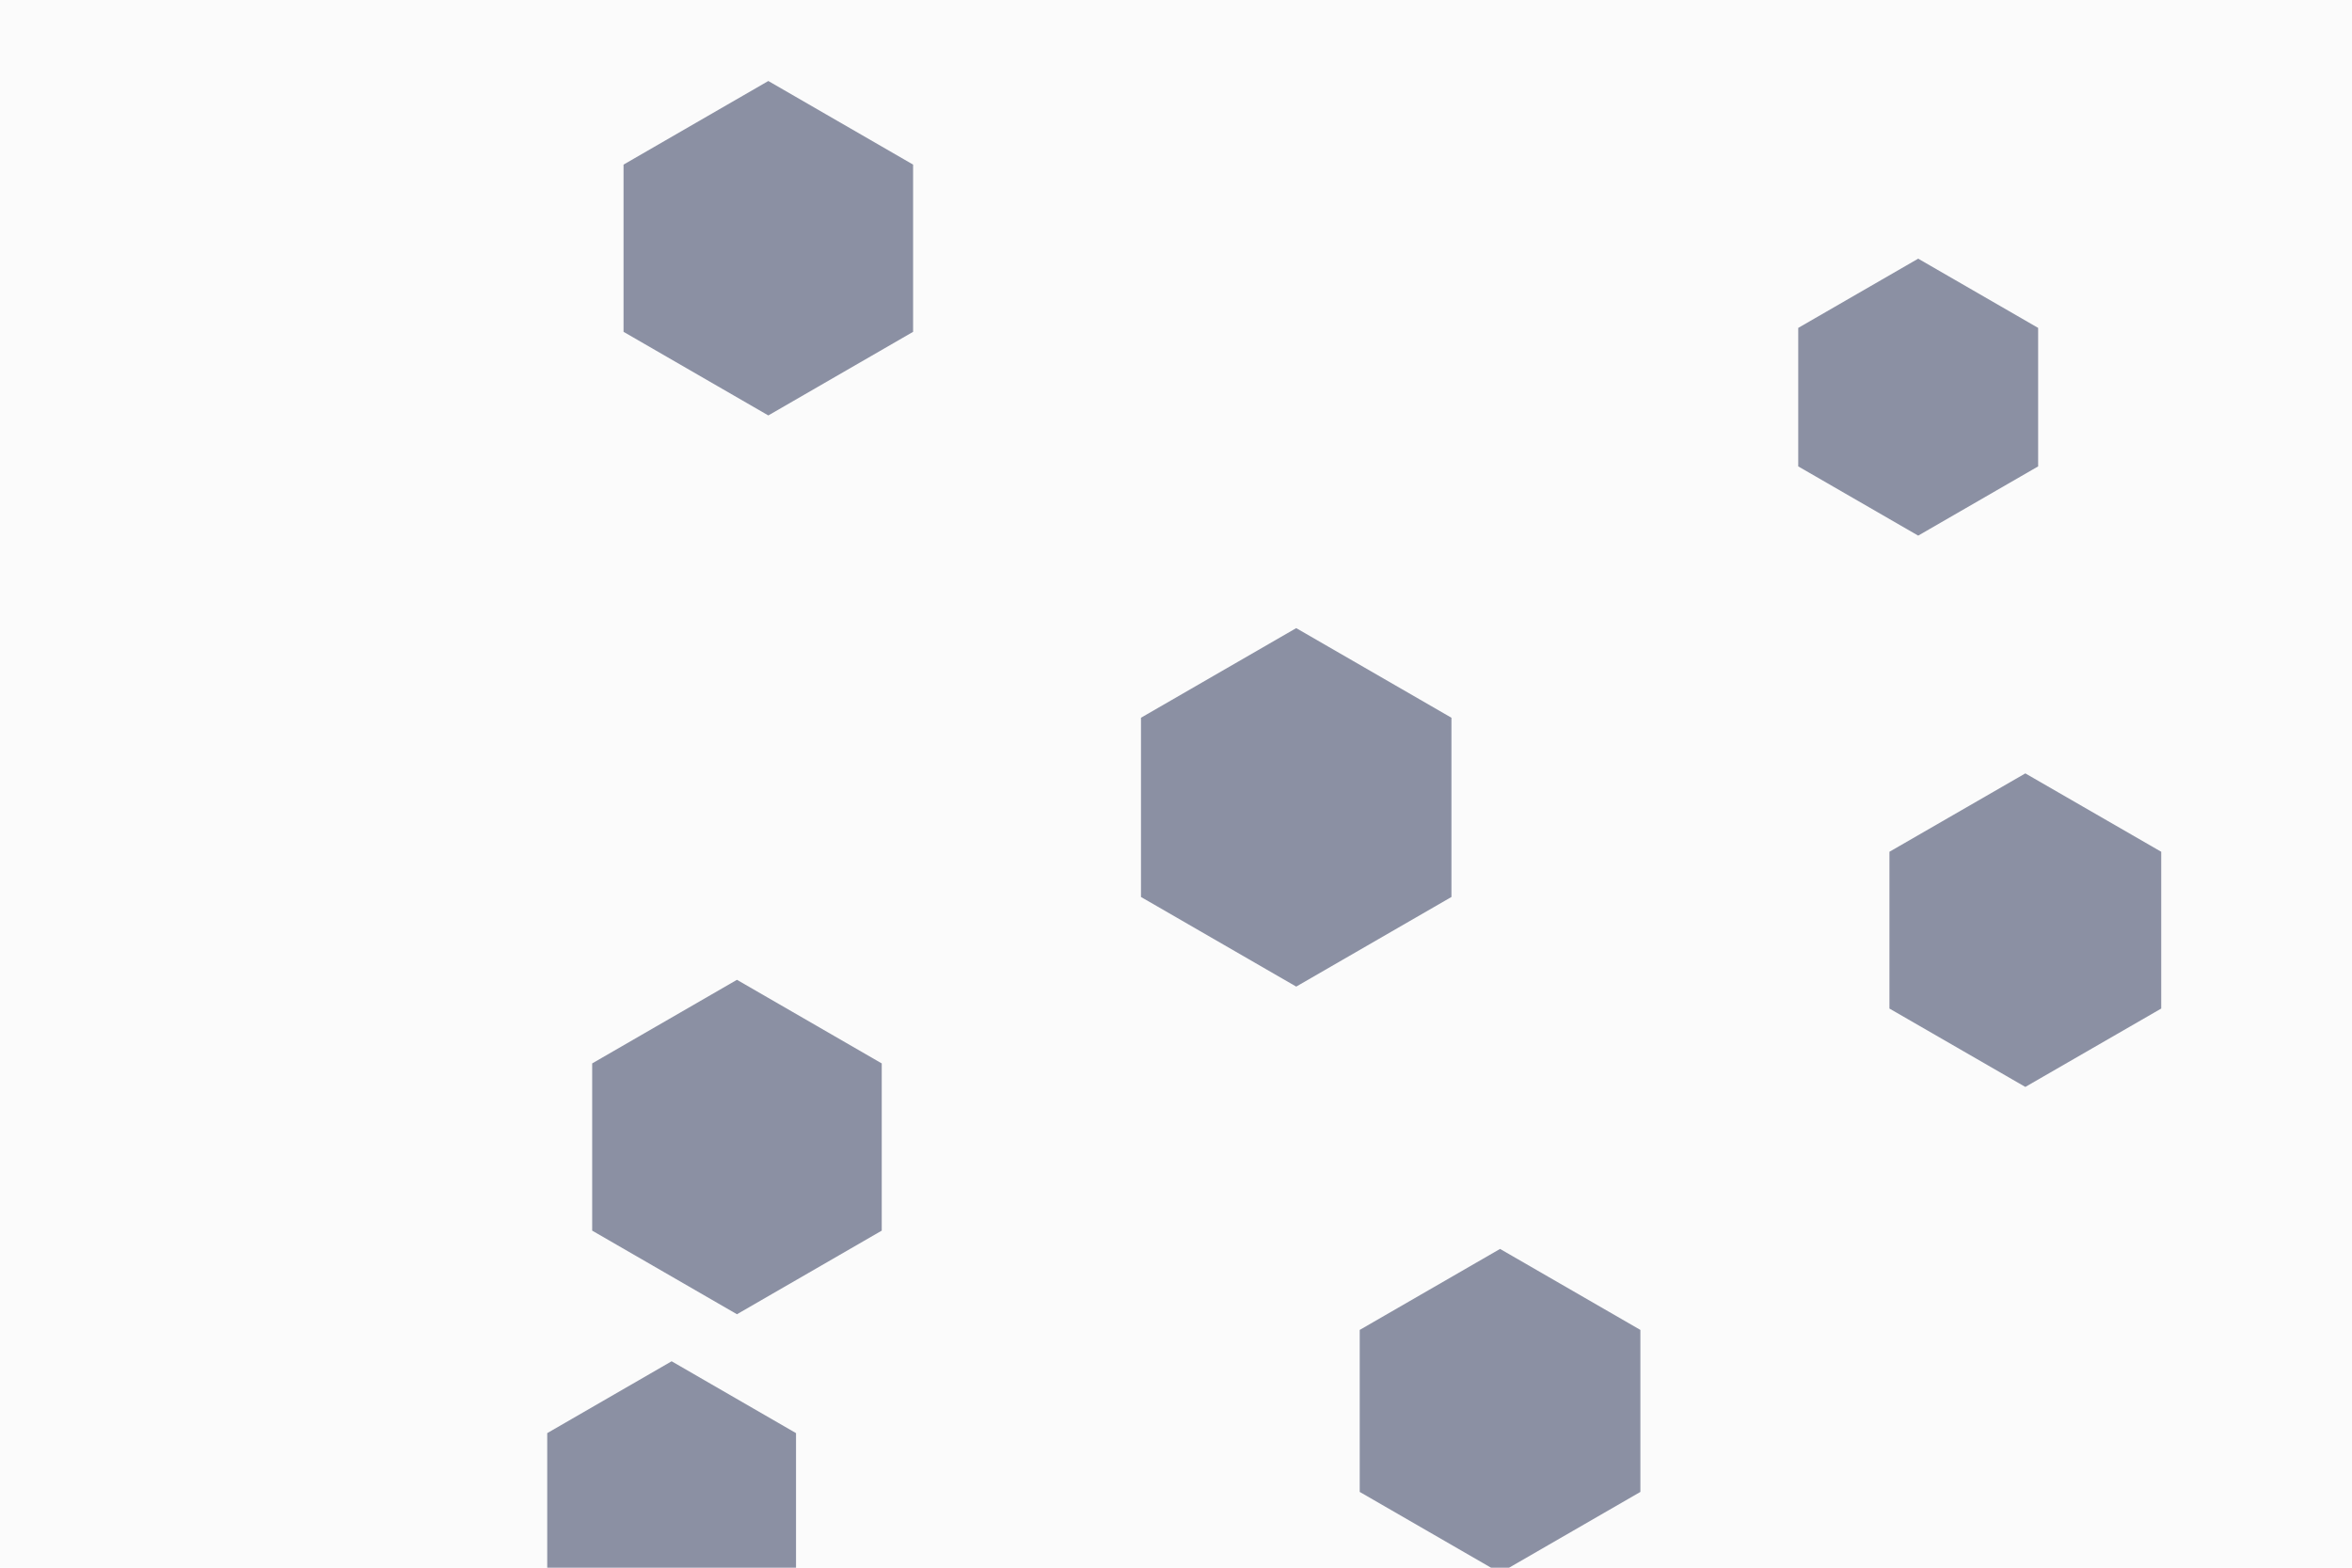<svg id="visual" viewBox="0 0 900 600" width="900" height="600" xmlns="http://www.w3.org/2000/svg" xmlns:xlink="http://www.w3.org/1999/xlink" version="1.1"><rect width="900" height="600" fill="#fbfbfb"></rect><g><g transform="translate(496 309)"><path d="M0 -68.6L59.4 -34.3L59.4 34.3L0 68.6L-59.4 34.3L-59.4 -34.3Z" fill="#8B90A3"></path></g><g transform="translate(775 356)"><path d="M0 -60L52 -30L52 30L0 60L-52 30L-52 -30Z" fill="#8B90A3"></path></g><g transform="translate(282 439)"><path d="M0 -64L55.4 -32L55.4 32L0 64L-55.4 32L-55.4 -32Z" fill="#8B90A3"></path></g><g transform="translate(574 540)"><path d="M0 -62L53.7 -31L53.7 31L0 62L-53.7 31L-53.7 -31Z" fill="#8B90A3"></path></g><g transform="translate(257 576)"><path d="M0 -55L47.6 -27.5L47.6 27.5L0 55L-47.6 27.5L-47.6 -27.5Z" fill="#8B90A3"></path></g><g transform="translate(294 95)"><path d="M0 -64L55.4 -32L55.4 32L0 64L-55.4 32L-55.4 -32Z" fill="#8B90A3"></path></g><g transform="translate(734 152)"><path d="M0 -53L45.9 -26.5L45.9 26.5L0 53L-45.9 26.5L-45.9 -26.5Z" fill="#8B90A3"></path></g></g></svg>